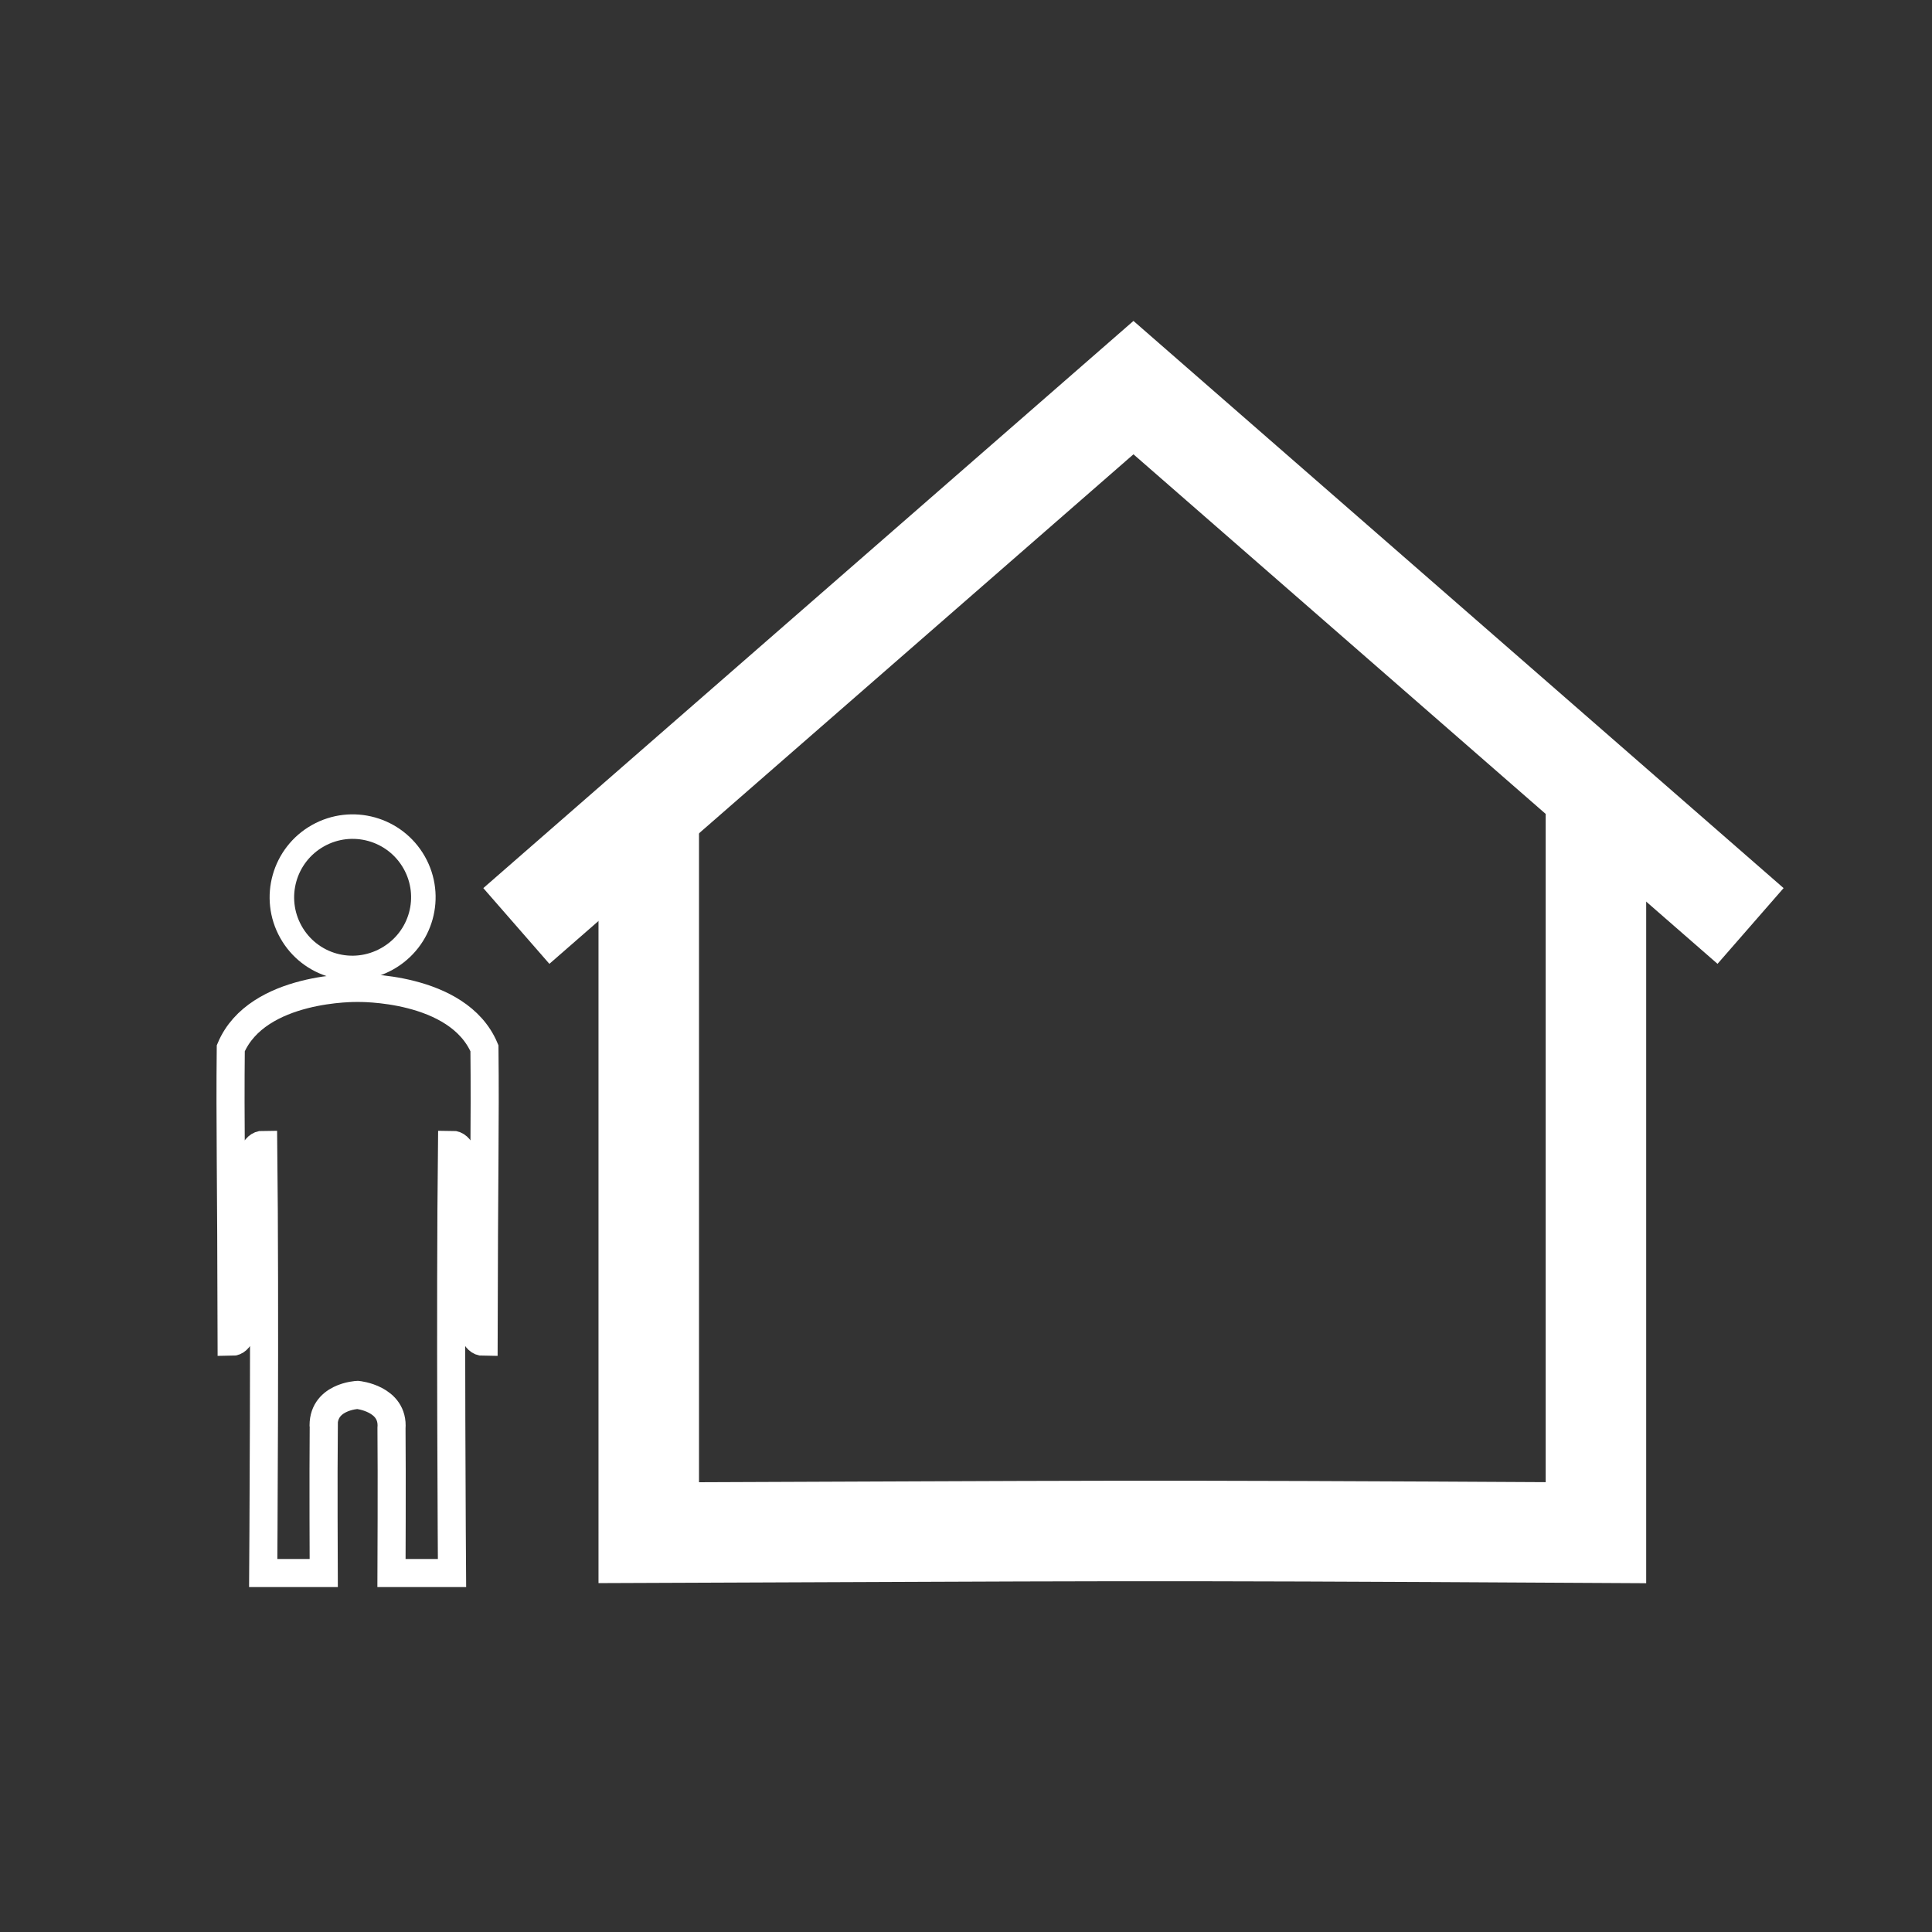<svg xmlns="http://www.w3.org/2000/svg" viewBox="20 20 321 321">
  <rect x="20" y="20" width="321" height="321" fill="#333333" stroke="none"/>
  <g fill="none" stroke="#fff">
    <path stroke-width="16.698" d="M285.163 155.117v119.537c-82.007-.467-80.856-.278-157.373 0V155.117"/>
    <path stroke-width="4.667" d="M73.788 257.304c-.074 7.942 0 24.053 0 24.053H63.733s.317-44.02 0-71.156c-5.62-.032.231 32.76-5.248 32.749-.05-27.968-.273-36.268-.142-48.784 4.396-10.39 21.074-10.022 21.074-10.022s16.677-.368 21.073 10.022c.13 12.516-.092 20.816-.142 48.784-5.48.012.371-32.781-5.248-32.75-.317 27.138 0 71.157 0 71.157H85.046s.074-16.11 0-24.053c.398-4.957-5.63-5.542-5.63-5.542s-6.027.245-5.63 5.542z"/>
    <path stroke-width="4.073" d="M68.325 174.823c-3.155-5.654-1.143-12.795 4.5-15.97 5.641-3.176 12.79-1.19 15.986 4.44 3.196 5.631 1.237 12.786-4.48 16.004-5.718 3.218-12.851 1.18-16.006-4.474z"/>
    <path stroke-width="16.7" d="M105.791 173.85l102.532-89.447 102.531 89.446"/>
  </g>
</svg>
